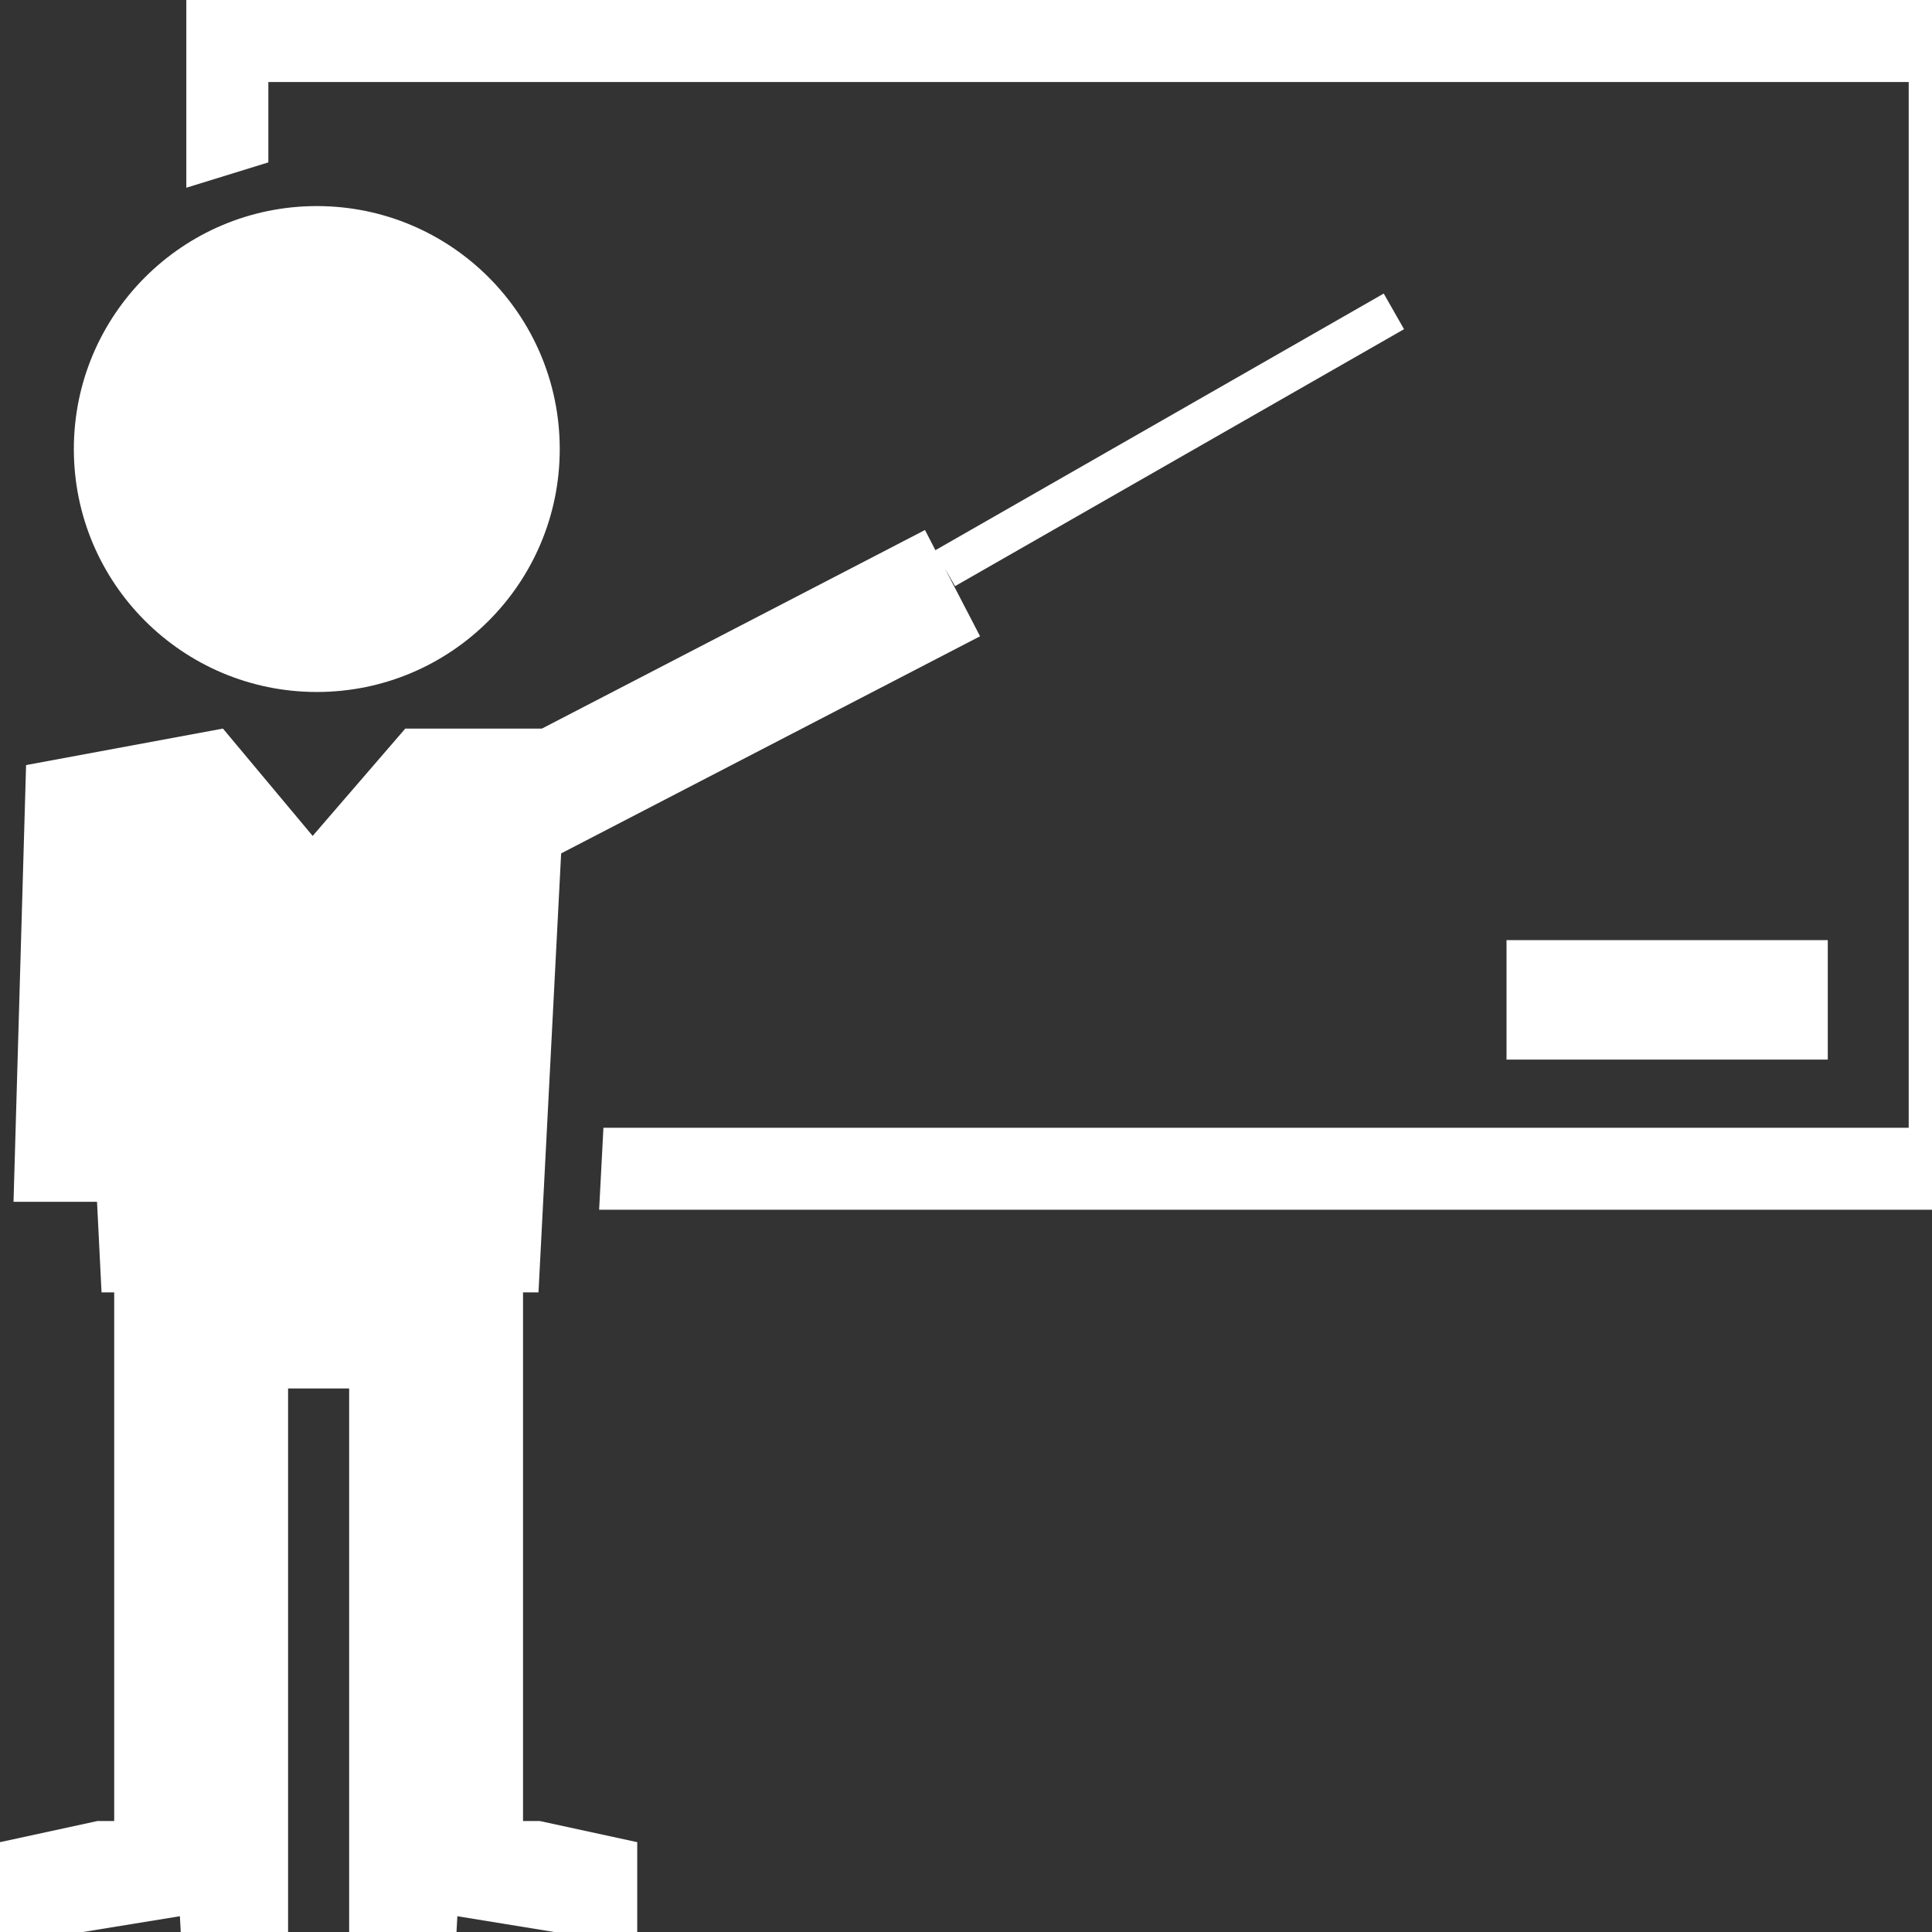 <svg width="18" height="18" viewBox="0 0 18 18" fill="none" xmlns="http://www.w3.org/2000/svg"><rect x="0" y="0" width="18" height="18" fill="#333333" stroke="none"/><path d="M17.029 8.759H14.036V9.872H17.029V8.759Z" fill="white"/><path d="M1.736 0V1.749L2.5 1.513V0.764H17.783V10.507H5.622L5.582 11.271H18.548V0H1.736Z" fill="white"/><path d="M2.952 6.447C4.202 6.447 5.215 5.434 5.215 4.184C5.215 2.934 4.202 1.92 2.952 1.92C1.702 1.92 0.688 2.934 0.688 4.184C0.688 5.434 1.702 6.447 2.952 6.447Z" fill="white"/><path d="M4.873 16.966V12.936V12.557V12.041H5.017L5.228 7.951L9.131 5.928L8.803 5.296L8.898 5.461L13.081 3.067L12.892 2.735L8.715 5.126L8.618 4.938L5.049 6.788H3.776L2.913 7.788L2.077 6.788L0.243 7.128L0.126 11.197H0.904L0.946 12.041H1.064V12.557V12.936V16.966H0.908L0 17.163V18H0.773L1.676 17.853L1.684 18H2.684V17.067V16.966V12.936H3.253V16.966V17.067V18H4.253L4.261 17.853L5.164 18H5.937V17.163L5.029 16.966H4.873Z" fill="white"/></svg>